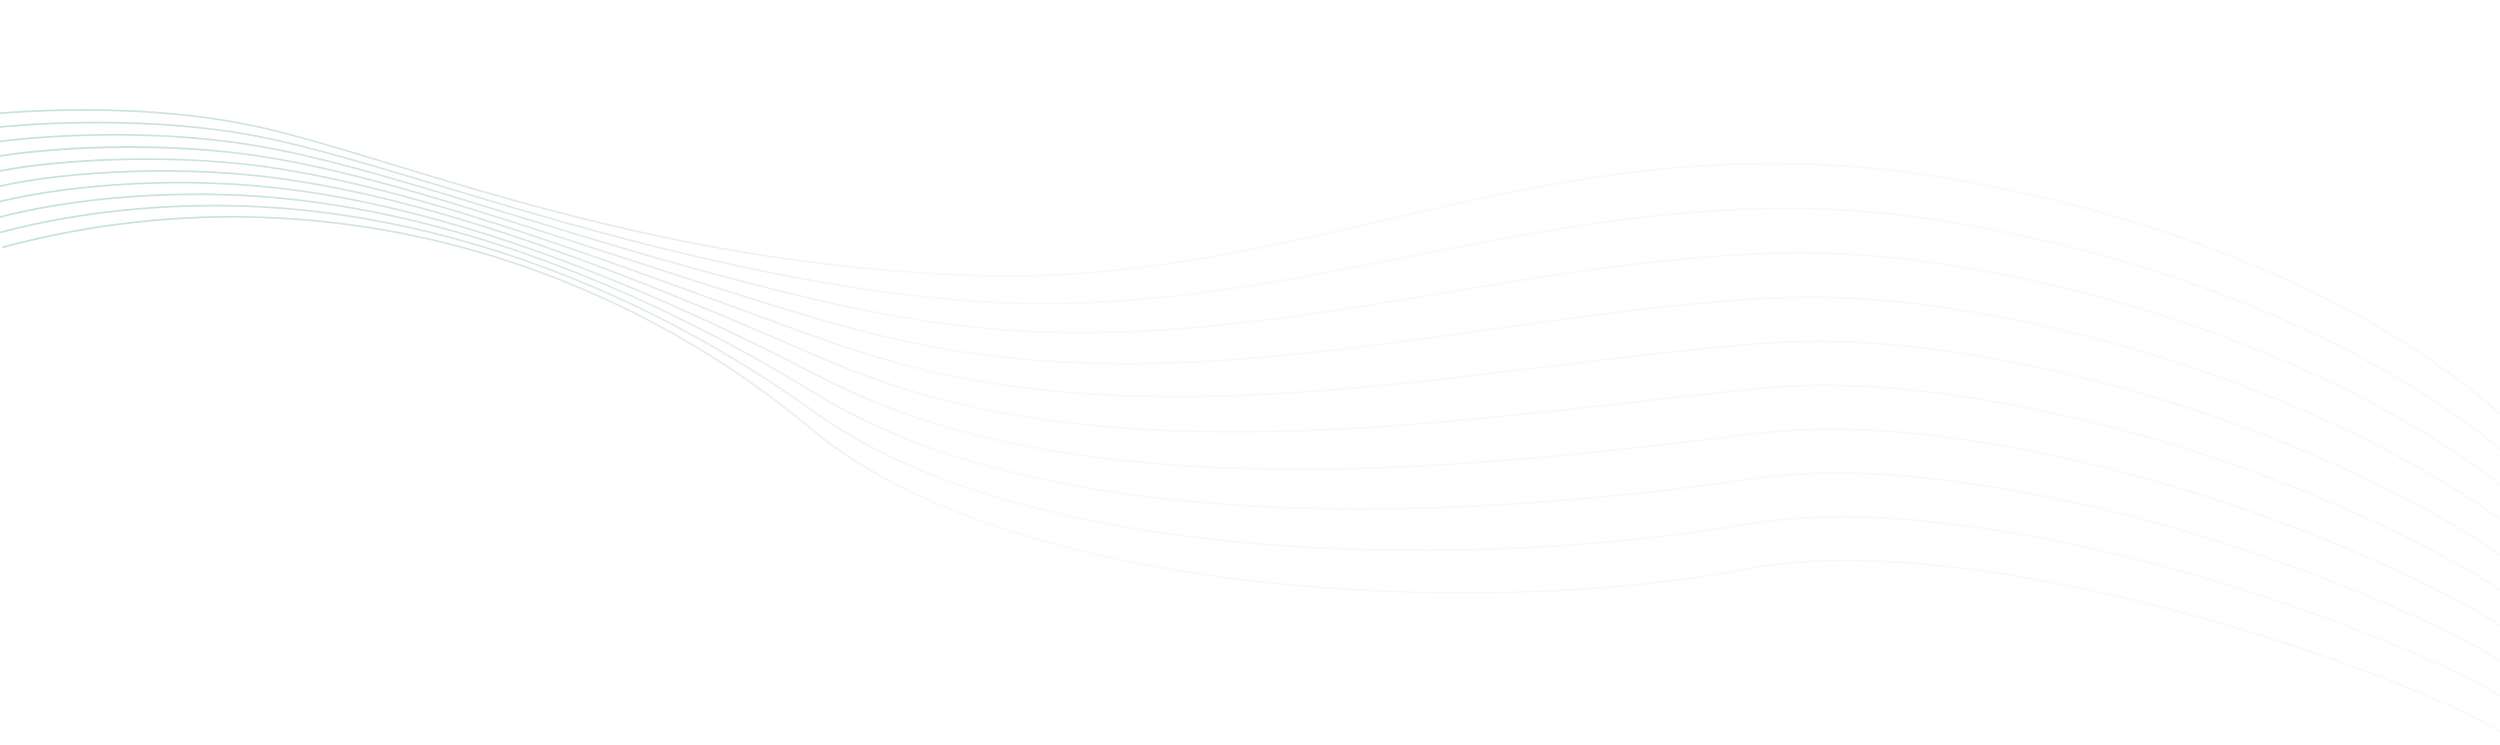 <svg width="1440" height="429" viewBox="0 0 1440 429" fill="none" xmlns="http://www.w3.org/2000/svg">
<g opacity="0.3">
<path d="M1439.35 238.86C1439.11 238.607 1414.09 213.684 1362.37 184.59C1314.62 157.745 1233.71 121.759 1119.36 102.811C993.632 81.973 893.661 105.097 796.998 127.47C724.168 144.323 648.852 161.739 564.498 159.231C422.062 154.984 308.551 120.439 225.658 95.201C195.088 85.899 168.676 77.858 146.68 73.14C69.466 56.587 -15.47 67.148 -16.323 67.253L-16.553 66.259C-15.7 66.154 69.471 55.563 146.938 72.169C169.005 76.904 195.429 84.945 226.035 94.26C308.844 119.471 422.26 153.987 564.489 158.226C648.66 160.729 723.876 143.334 796.619 126.503C893.431 104.103 993.515 80.949 1119.55 101.835C1234.13 120.823 1315.23 156.884 1363.08 183.799C1414.94 212.976 1440.04 237.997 1440.29 238.24L1439.35 238.86Z" fill="url(#paint0_linear_355_34781)"/>
<path d="M1440.53 259.996C1436.1 255.99 1329.75 161.383 1118 127.548C1083.97 122.216 1049.85 119.888 1016.58 120.617C944.252 122.215 876.84 135.492 811.657 148.324C732.49 163.913 650.622 180.037 562.207 174.057C533.482 172.106 503.942 168.437 471.909 162.81C387.638 148.031 313.245 125.593 253.485 107.573C212.922 95.338 177.888 84.778 148.614 79.074C76.176 64.961 -5.544 73.327 -14.254 75.668L-14.672 74.718C-5.911 72.361 76.169 63.937 148.847 78.101C178.193 83.821 213.263 94.395 253.861 106.643C313.597 124.661 387.931 147.073 472.117 161.845C504.103 167.457 533.593 171.122 562.258 173.067C650.477 179.04 728.611 163.65 811.326 147.361C876.584 134.516 944.058 121.224 1016.49 119.626C1049.85 118.884 1084.06 121.23 1118.18 126.57C1330.35 160.472 1436.98 255.325 1441.41 259.351L1440.52 260.005L1440.53 259.996Z" fill="url(#paint1_linear_355_34781)"/>
<path d="M1441.68 281.1C1440.63 280.143 1326.64 183.886 1116.64 152.264C1082.62 147.144 1048.48 145.226 1015.16 146.583C952.232 149.134 890.715 159.379 831.236 169.282C747.008 183.309 659.998 197.803 569.755 189.814C566.478 189.523 563.203 189.203 559.906 188.851C532.333 185.908 503.344 180.862 471.288 173.416C405.571 158.152 345.232 139.619 292.005 123.261C237.348 106.466 190.159 91.968 150.527 84.966C76.372 71.865 -1.253 81.096 -12.294 84.064L-12.711 83.113C-1.62 80.13 76.353 70.84 150.736 83.99C190.451 91.01 237.688 105.522 292.381 122.331C345.585 138.676 405.899 157.207 471.557 172.456C503.553 179.887 532.481 184.928 560.005 187.866C653.57 197.866 743.735 182.829 830.93 168.311C890.459 158.402 952.001 148.149 1015.03 145.587C1048.45 144.229 1082.68 146.146 1116.79 151.284C1327.18 182.97 1441.48 279.486 1442.54 280.443L1441.65 281.097L1441.68 281.1Z" fill="url(#paint2_linear_355_34781)"/>
<path d="M1442.85 302.205C1438.86 298.589 1406.56 274.476 1349.28 247.199C1298.94 223.217 1217.5 191.571 1115.3 176.992C1080.88 172.077 1046.71 170.589 1013.75 172.56C961.738 175.665 908.724 183.149 857.457 190.387C759.632 204.194 658.487 218.47 557.64 203.669C530.091 199.624 502.468 193.384 470.691 184.035C427.515 171.328 386.608 158.009 347.045 145.12C272.092 120.715 207.366 99.635 152.487 90.882C83.336 79.85 8.024 87.559 -10.299 92.483L-10.716 91.532C8.308 86.42 82.339 78.678 152.671 89.904C207.659 98.677 272.445 119.772 347.457 144.203C387.008 157.081 427.915 170.4 471.067 183.105C502.772 192.437 530.335 198.662 557.812 202.691C658.453 217.473 759.499 203.208 857.213 189.411C908.505 182.166 961.555 174.685 1013.62 171.565C1046.67 169.591 1080.94 171.089 1115.46 176.012C1217.84 190.618 1299.42 222.326 1349.86 246.347C1407.27 273.697 1439.72 297.922 1443.72 301.56L1442.83 302.214L1442.85 302.205Z" fill="url(#paint3_linear_355_34781)"/>
<path d="M1444 323.309C1438.06 317.923 1402.11 293.86 1344.88 268.103C1293.79 245.107 1212.24 214.918 1113.94 201.699C1078.98 196.997 1044.79 195.928 1012.33 198.516C973.448 201.619 934.352 206.4 892.968 211.46C781.282 225.125 665.799 239.246 555.352 218.455C528.071 213.319 500.181 205.53 470.084 194.623C455.941 189.506 441.911 184.368 428.009 179.293C327.691 142.623 232.931 107.992 154.424 96.775C86.394 87.048 14.859 94.65 -8.314 100.88L-8.731 99.93C19.254 92.408 91.58 86.785 154.585 95.786C233.236 107.035 328.068 141.683 428.469 178.38C442.371 183.456 456.401 188.593 470.532 193.709C500.559 204.579 528.376 212.363 555.573 217.481C665.804 238.222 781.176 224.111 892.75 210.467C934.147 205.398 973.256 200.618 1012.18 197.519C1044.73 194.919 1079.03 195.988 1114.09 200.708C1212.57 213.954 1294.25 244.184 1345.43 267.228C1402.8 293.047 1438.89 317.224 1444.87 322.643L1443.98 323.297L1444 323.309Z" fill="url(#paint4_linear_355_34781)"/>
<path d="M1445.15 344.413C1437.51 337.482 1397.75 313.372 1340.49 289.047C1288.68 267.042 1207.09 238.316 1112.6 226.417C1076.96 221.937 1042.77 221.278 1010.93 224.483C988.857 226.706 966.464 229.241 942.749 231.92C818.339 245.994 677.332 261.951 553.075 233.262C525.308 226.848 497.968 217.682 469.475 205.231C364.316 159.258 253.609 115.013 156.373 102.68C95.42 94.955 27.057 100.317 -6.318 109.289L-6.735 108.339C26.765 99.328 95.376 93.937 156.522 101.689C253.952 114.039 364.778 158.325 470.031 204.346C498.428 216.769 525.697 225.909 553.368 232.294C677.387 260.922 818.258 244.983 942.555 230.929C966.27 228.25 988.676 225.716 1010.76 223.485C1042.7 220.268 1077.02 220.917 1112.76 225.427C1207.42 237.351 1289.15 266.12 1341.04 288.162C1398.45 312.54 1438.37 336.774 1446.07 343.751L1445.18 344.405L1445.15 344.413Z" fill="url(#paint5_linear_355_34781)"/>
<path d="M1446.32 365.518C1438.49 358.42 1398.13 334.858 1336.09 310.031C1283.65 289.034 1202.06 261.773 1111.25 251.154C1074.84 246.897 1040.62 246.658 1009.53 250.471C915.212 262.019 784.218 278.05 662.049 267.234C623.616 263.832 586.066 257.777 550.796 248.079C522.704 240.361 495.135 229.508 468.878 215.849C350.893 154.445 246.412 118.361 158.32 108.605C95.306 101.631 31.232 108.156 -4.336 117.717L-4.753 116.766C30.94 107.166 95.249 100.622 158.432 107.611C246.707 117.383 351.355 153.512 469.491 215C495.666 228.621 523.129 239.435 551.138 247.125C698.226 287.543 885.434 264.633 1009.3 249.467C1040.5 245.653 1074.83 245.882 1111.38 250.151C1202.34 260.794 1284.06 288.097 1336.59 309.121C1398.78 334.012 1439.32 357.7 1447.2 364.853L1446.31 365.507L1446.32 365.518Z" fill="url(#paint6_linear_355_34781)"/>
<path d="M1447.47 386.632C1438.37 378.376 1395.28 355.006 1331.69 331.045C1278.66 311.06 1197.13 285.27 1109.91 275.882C1072.58 271.865 1038.34 272.056 1008.13 276.439C929.726 287.819 851.631 293.786 782.307 293.692C690.634 293.567 611.979 283.201 548.52 262.876C519.574 253.607 492.569 241.348 468.283 226.438C395.503 181.776 282.982 126.096 160.269 114.51C105.755 109.362 43.467 113.817 -2.34 126.125L-2.757 125.175C43.2 112.82 105.711 108.335 160.357 113.514C283.348 125.135 396.069 180.902 468.977 225.646C493.183 240.498 520.07 252.707 548.92 261.947C612.237 282.22 690.747 292.563 782.261 292.694C851.512 292.791 929.532 286.828 1007.87 275.452C1038.21 271.051 1072.58 270.861 1110.02 274.888C1197.4 284.29 1279.05 310.121 1332.16 330.133C1396.62 354.421 1438.92 377.411 1448.36 385.977L1447.47 386.632Z" fill="url(#paint7_linear_355_34781)"/>
<path d="M1448.64 407.737C1425.15 386.442 1259.56 315.343 1108.56 300.6C1070.24 296.866 1035.96 297.465 1006.72 302.406C937.429 314.121 857.337 319.298 781.175 316.983C689.944 314.207 608.7 300.61 546.243 277.683C516.371 266.716 489.944 253.042 467.675 237.036C375.851 171.031 269.446 129.877 167.452 120.848C165.704 120.693 163.956 120.538 162.205 120.414C107.174 116.134 49.449 121.143 -0.356 134.533L-0.773 133.583C49.182 120.156 107.092 115.123 162.281 119.416C266.119 127.515 374.856 169.005 468.463 236.292C490.627 252.229 516.95 265.843 546.703 276.769C678.633 325.202 872.663 324.048 1006.44 301.428C1035.8 296.457 1070.19 295.837 1108.66 299.605C1259.95 314.384 1425.96 385.711 1449.53 407.083L1448.64 407.737Z" fill="url(#paint8_linear_355_34781)"/>
<path d="M1449.79 428.84C1433.39 413.966 1357.42 381.571 1270.49 357.049C1207.61 339.315 1089.54 312.007 1005.32 328.373C927.401 343.511 820.022 346.253 725.054 335.526C671.078 329.423 622.258 319.388 579.964 305.695C532.794 290.426 494.811 270.89 467.08 247.624C406.56 196.87 333.981 159.885 257.173 140.677C216.357 130.468 174.53 125.33 132.854 125.395C88.816 125.471 44.666 131.371 1.628 142.941L1.211 141.99C44.373 130.391 88.648 124.463 132.808 124.397C174.606 124.332 216.555 129.482 257.478 139.72C334.489 158.976 407.256 196.058 467.924 246.936C495.53 270.091 533.362 289.543 580.365 304.757C622.576 318.423 671.299 328.438 725.179 334.523C819.99 345.236 927.222 342.501 1005 327.391C1089.53 310.971 1207.84 338.332 1270.86 356.098C1357.98 380.666 1434.18 413.203 1450.7 428.177L1449.81 428.832L1449.79 428.84Z" fill="url(#paint9_linear_355_34781)"/>
</g>
<defs>
<linearGradient id="paint0_linear_355_34781" x1="-15.54" y1="54.815" x2="435.43" y2="308.567" gradientUnits="userSpaceOnUse">
<stop stop-color="#35A774"/>
<stop offset="1" stop-color="#15412D" stop-opacity="0.1"/>
</linearGradient>
<linearGradient id="paint1_linear_355_34781" x1="-14.965" y1="78.031" x2="429.183" y2="336.782" gradientUnits="userSpaceOnUse">
<stop stop-color="#35A774"/>
<stop offset="1" stop-color="#15412D" stop-opacity="0.1"/>
</linearGradient>
<linearGradient id="paint2_linear_355_34781" x1="-14.309" y1="101.154" x2="422.561" y2="364.873" gradientUnits="userSpaceOnUse">
<stop stop-color="#35A774"/>
<stop offset="1" stop-color="#15412D" stop-opacity="0.1"/>
</linearGradient>
<linearGradient id="paint3_linear_355_34781" x1="-13.565" y1="123.713" x2="417.713" y2="391.063" gradientUnits="userSpaceOnUse">
<stop stop-color="#35A774"/>
<stop offset="1" stop-color="#15412D" stop-opacity="0.1"/>
</linearGradient>
<linearGradient id="paint4_linear_355_34781" x1="-12.05" y1="137.422" x2="444.386" y2="387.562" gradientUnits="userSpaceOnUse">
<stop stop-color="#35A774"/>
<stop offset="1" stop-color="#15412D" stop-opacity="0.1"/>
</linearGradient>
<linearGradient id="paint5_linear_355_34781" x1="-10.518" y1="151.069" x2="464.893" y2="385.374" gradientUnits="userSpaceOnUse">
<stop stop-color="#35A774"/>
<stop offset="1" stop-color="#15412D" stop-opacity="0.1"/>
</linearGradient>
<linearGradient id="paint6_linear_355_34781" x1="-8.995" y1="164.679" x2="480.915" y2="384.802" gradientUnits="userSpaceOnUse">
<stop stop-color="#35A774"/>
<stop offset="1" stop-color="#15412D" stop-opacity="0.1"/>
</linearGradient>
<linearGradient id="paint7_linear_355_34781" x1="-7.455" y1="178.238" x2="493.796" y2="385.752" gradientUnits="userSpaceOnUse">
<stop stop-color="#35A774"/>
<stop offset="1" stop-color="#15412D" stop-opacity="0.1"/>
</linearGradient>
<linearGradient id="paint8_linear_355_34781" x1="-5.921" y1="191.732" x2="504.343" y2="388.078" gradientUnits="userSpaceOnUse">
<stop stop-color="#35A774"/>
<stop offset="1" stop-color="#15412D" stop-opacity="0.1"/>
</linearGradient>
<linearGradient id="paint9_linear_355_34781" x1="-4.381" y1="205.155" x2="513.173" y2="391.579" gradientUnits="userSpaceOnUse">
<stop stop-color="#35A774"/>
<stop offset="1" stop-color="#15412D" stop-opacity="0.1"/>
</linearGradient>
</defs>
</svg>
